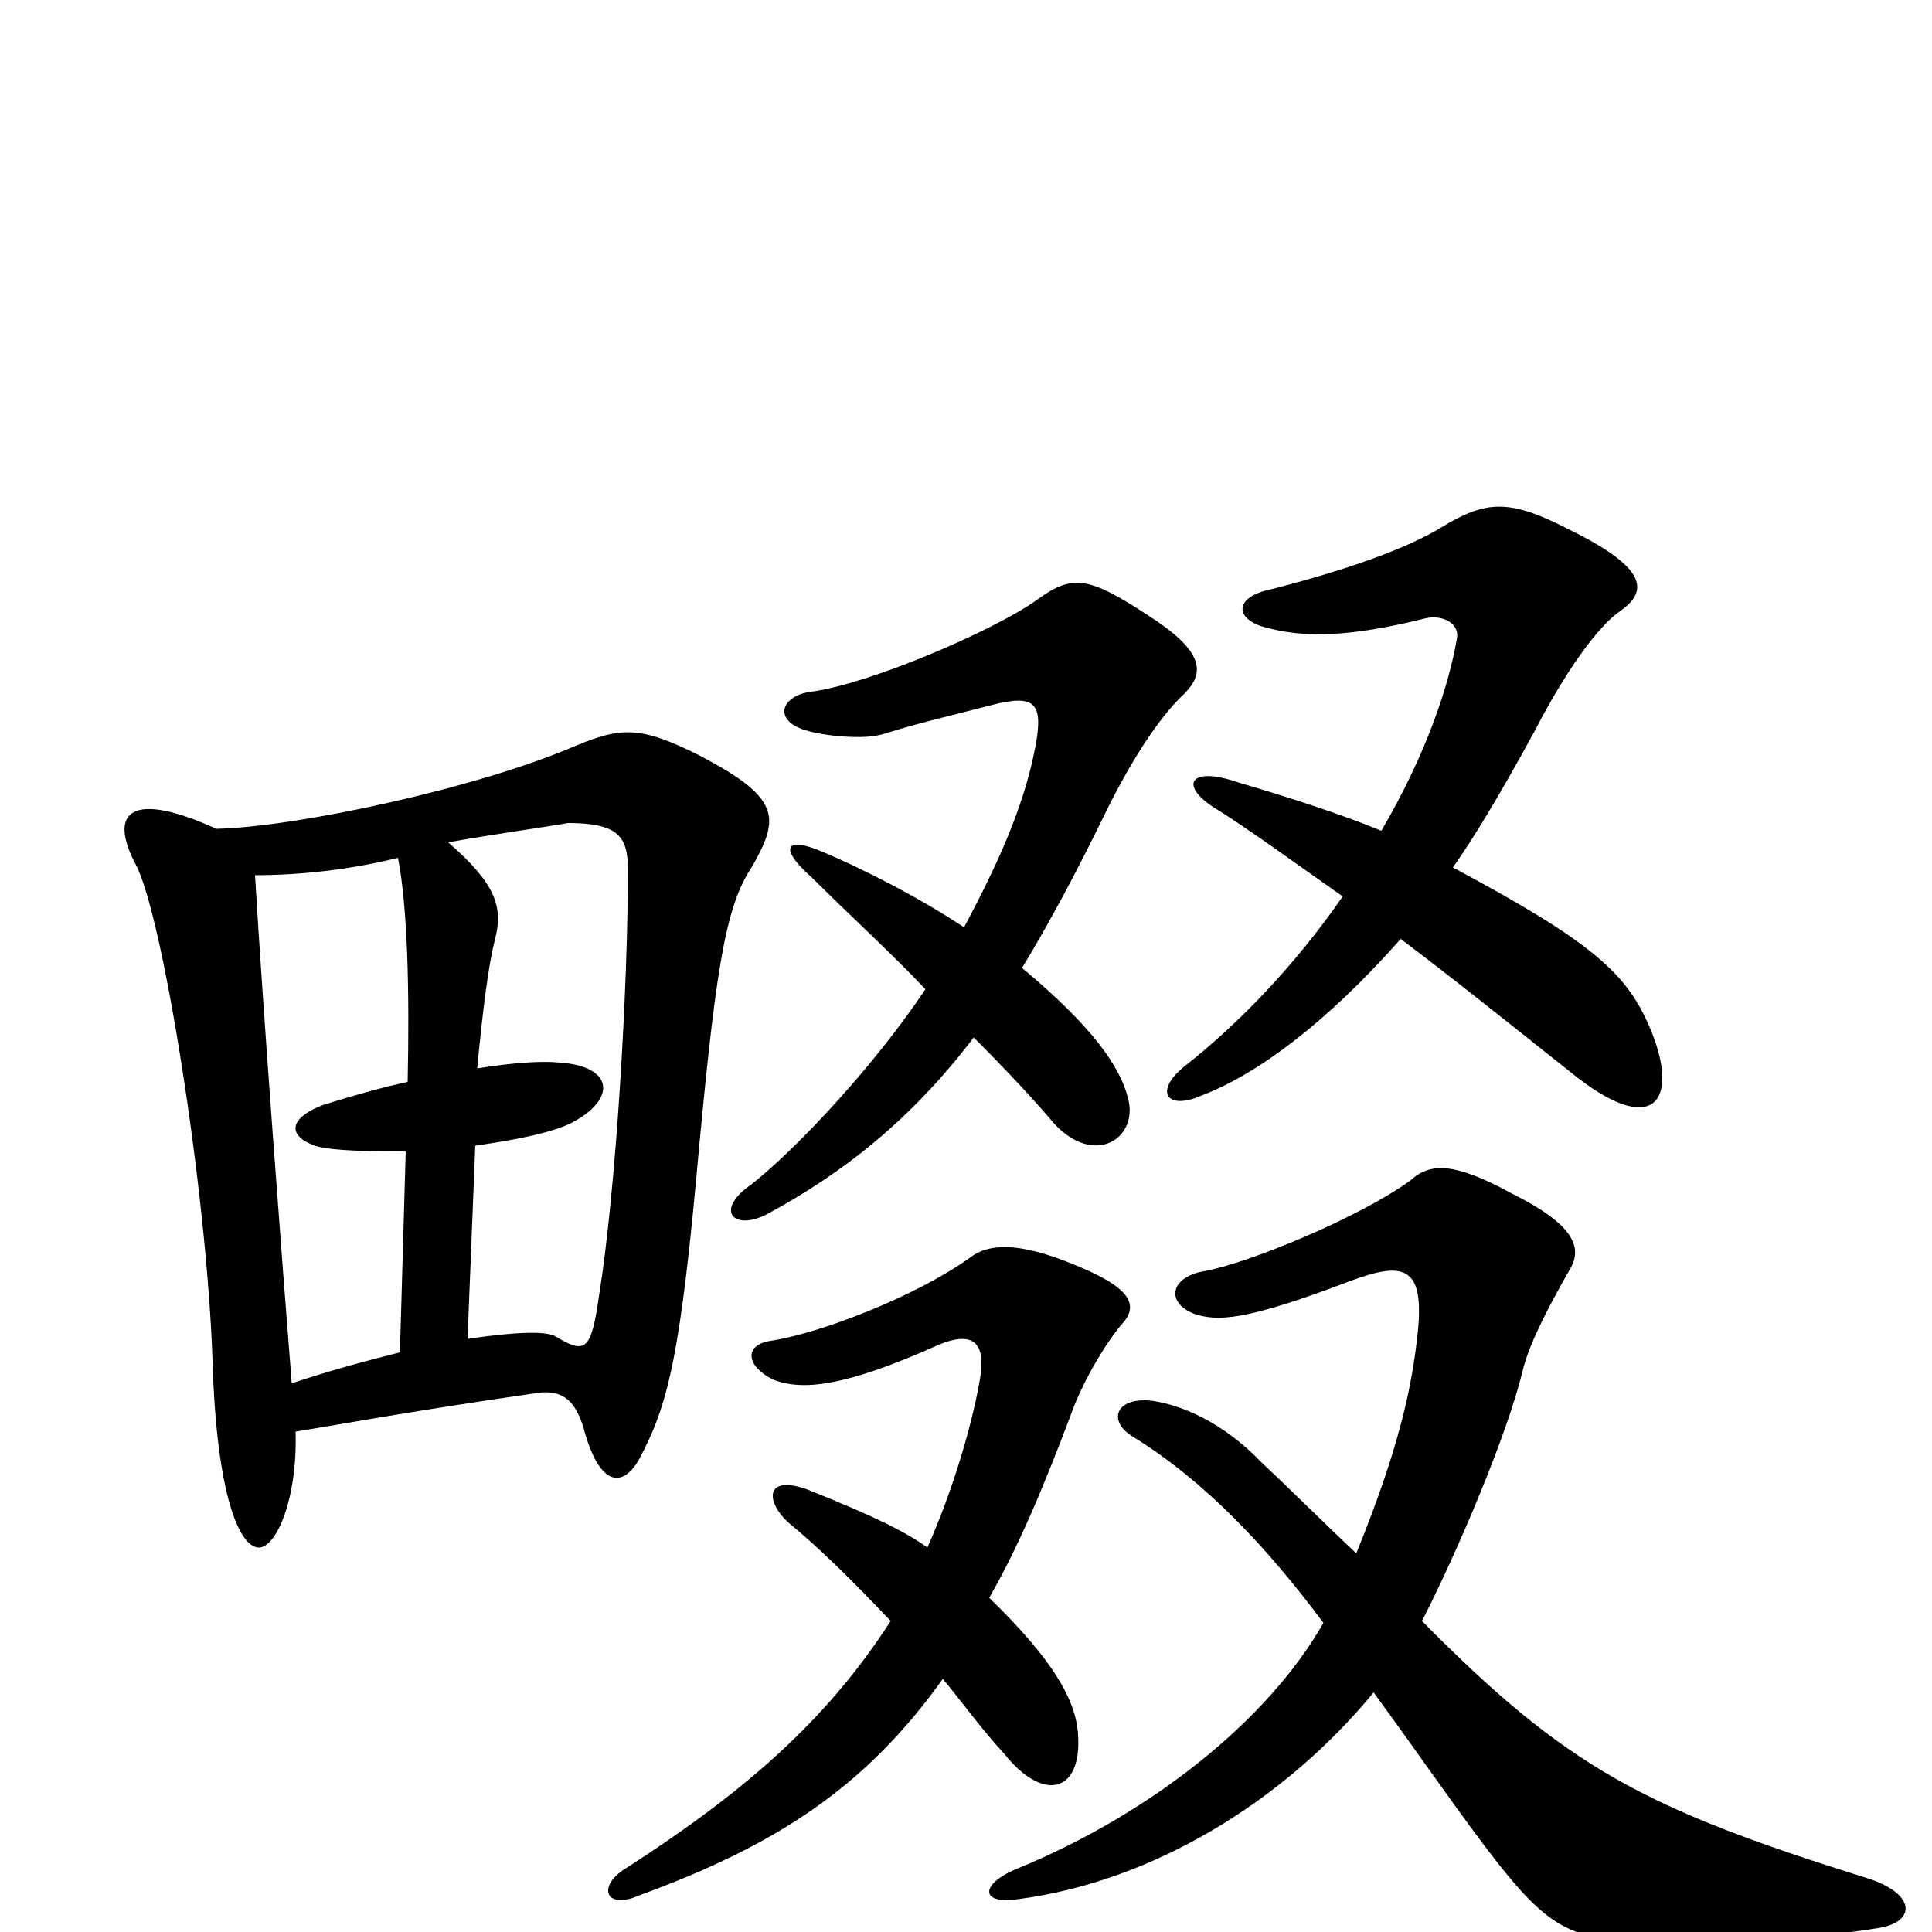 <svg xmlns="http://www.w3.org/2000/svg" viewBox="0 -1000 1000 1000">
	<path fill="#000000" d="M512 -173C527 -199 540 -230 554 -267C561 -287 574 -307 581 -315C590 -325 584 -334 557 -345C526 -358 511 -356 502 -349C474 -329 425 -310 399 -306C385 -304 386 -293 400 -286C415 -280 437 -282 486 -304C503 -311 511 -306 507 -285C503 -262 493 -228 480 -199C469 -207 453 -215 418 -229C396 -237 396 -223 408 -212C425 -198 442 -181 461 -161C427 -108 383 -71 324 -33C309 -24 313 -11 331 -19C402 -45 448 -75 488 -131C498 -119 508 -105 520 -92C540 -67 560 -72 558 -102C557 -120 545 -141 512 -173ZM752 -551C762 -565 776 -588 794 -621C810 -652 827 -676 839 -684C853 -694 853 -706 812 -726C781 -742 769 -741 746 -727C728 -716 697 -705 658 -695C638 -691 639 -679 656 -675C675 -670 698 -670 738 -680C747 -682 756 -677 754 -669C750 -646 739 -611 715 -570C693 -579 668 -587 641 -595C615 -604 610 -593 630 -581C646 -571 668 -555 695 -536C670 -500 641 -470 613 -448C597 -435 604 -425 622 -433C651 -444 687 -471 725 -514C749 -496 779 -472 813 -445C856 -410 870 -430 854 -468C842 -496 825 -512 752 -551ZM685 -160C656 -109 595 -61 527 -33C507 -25 507 -14 527 -17C596 -26 664 -67 711 -124C738 -87 757 -59 775 -36C805 2 817 6 870 5C905 5 941 3 972 -2C992 -5 992 -20 966 -28C851 -64 811 -85 736 -161C754 -196 780 -257 788 -290C791 -303 800 -321 812 -342C819 -353 817 -365 783 -382C752 -399 740 -398 730 -389C704 -370 646 -346 623 -342C606 -339 603 -326 618 -320C630 -316 644 -316 699 -337C726 -347 737 -345 734 -312C731 -282 724 -250 702 -196C686 -211 667 -230 653 -243C633 -264 611 -273 596 -275C577 -277 573 -264 587 -256C624 -233 656 -199 685 -160ZM529 -499C543 -522 558 -550 573 -581C587 -609 600 -628 611 -639C623 -650 626 -661 595 -681C563 -702 555 -703 536 -689C513 -673 450 -646 420 -642C404 -640 400 -627 417 -622C427 -619 447 -617 457 -620C476 -626 494 -630 513 -635C536 -641 540 -636 536 -614C530 -582 516 -552 499 -520C475 -536 445 -551 426 -559C405 -568 404 -560 420 -546C439 -527 460 -508 479 -488C453 -449 413 -406 389 -387C370 -374 379 -363 396 -371C437 -393 472 -421 504 -463C521 -446 535 -431 546 -418C567 -396 589 -411 584 -431C580 -448 565 -469 529 -499ZM112 -571C68 -591 56 -580 70 -553C84 -528 107 -384 110 -296C112 -226 124 -199 134 -199C143 -199 154 -224 153 -259C172 -262 209 -269 278 -279C292 -281 298 -274 302 -261C310 -231 322 -229 331 -245C344 -270 351 -290 360 -386C370 -496 375 -530 389 -551C404 -577 404 -587 362 -609C332 -624 322 -624 298 -614C247 -592 154 -572 112 -571ZM210 -404L207 -300C191 -296 172 -291 151 -284C146 -347 136 -479 132 -547C156 -547 182 -550 206 -556C211 -530 212 -487 211 -440C197 -437 183 -433 167 -428C149 -421 149 -412 163 -407C169 -405 182 -404 210 -404ZM247 -447C250 -479 253 -501 256 -513C261 -531 256 -543 232 -564C254 -568 283 -572 294 -574C320 -574 325 -567 325 -550C325 -489 319 -385 310 -329C306 -301 303 -299 288 -308C284 -311 269 -311 242 -307L246 -407C267 -410 288 -414 298 -420C319 -432 317 -448 290 -450C280 -451 266 -450 247 -447Z"/>
</svg>